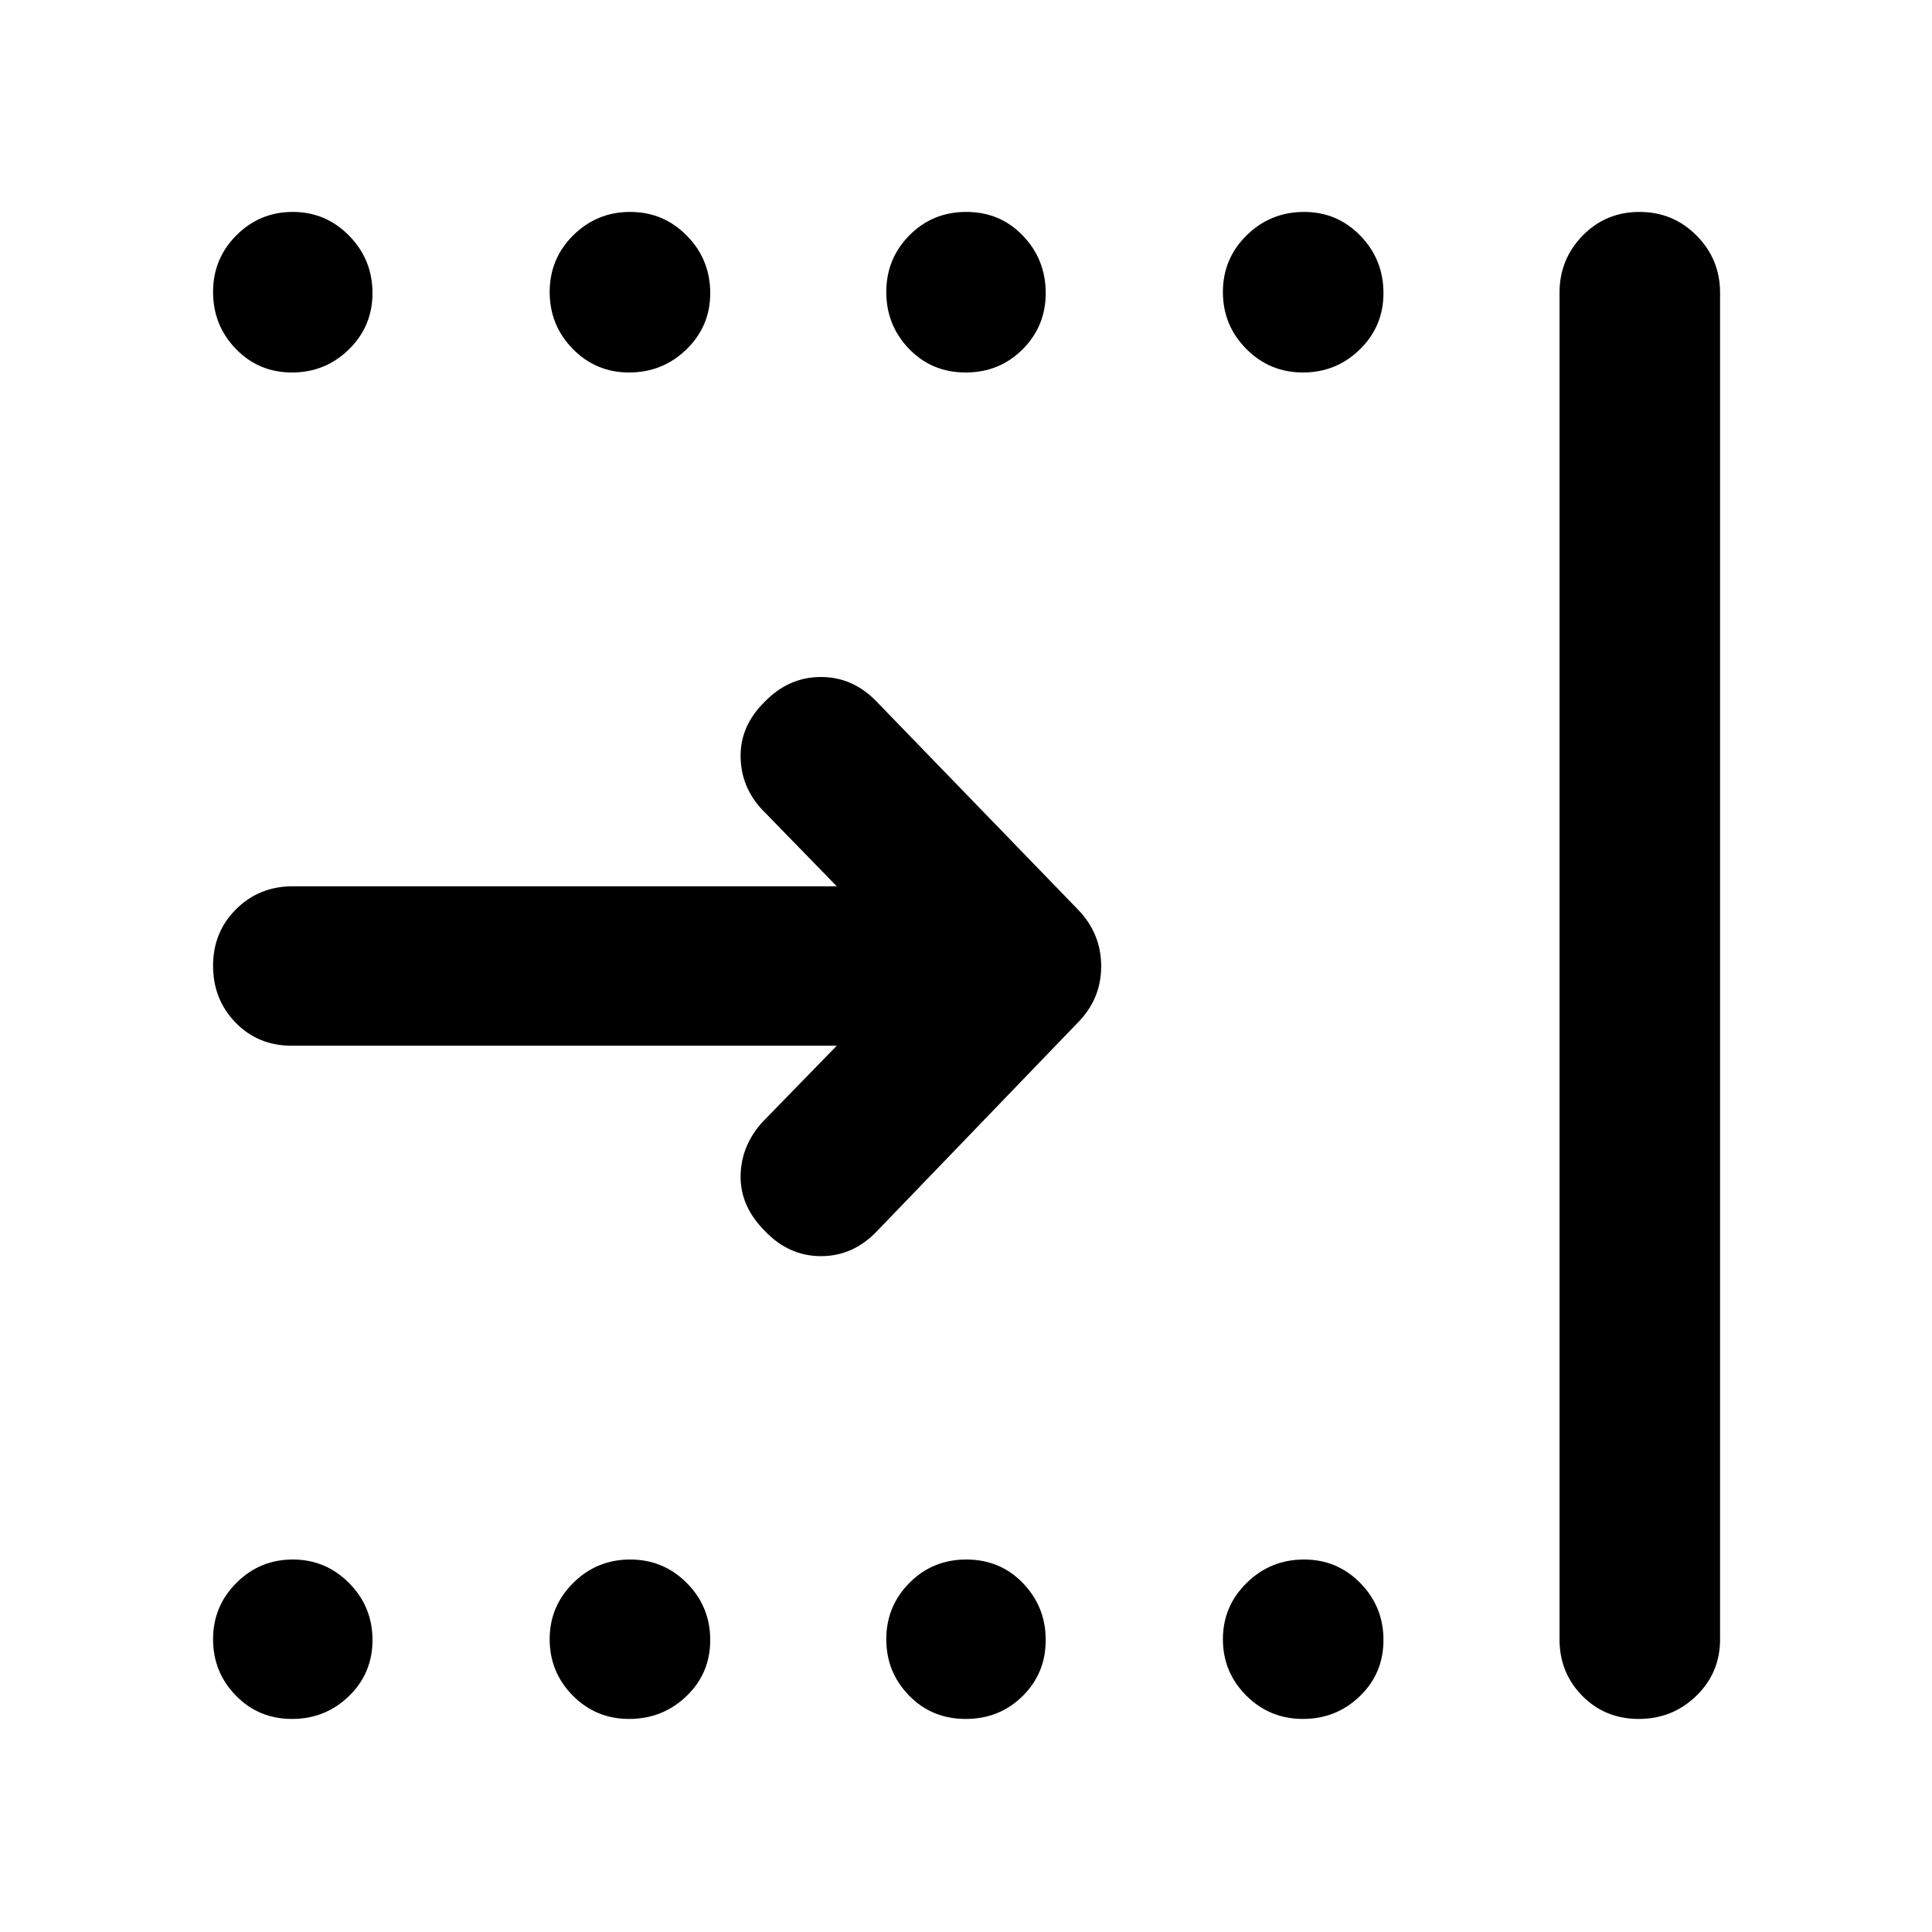 <svg xmlns="http://www.w3.org/2000/svg" width="48" height="48" viewBox="0 -960 960 960"><path d="M145.084-774.913q-16.563 0-27.889-11.72-11.326-11.719-11.326-28.283 0-16.563 11.606-28.172 11.605-11.608 28-11.608t28.003 11.819q11.609 11.82 11.609 28.53 0 16.471-11.72 27.953-11.719 11.481-28.283 11.481Zm167.48 0q-16.471 0-27.952-11.72-11.482-11.719-11.482-28.283 0-16.563 11.72-28.172 11.72-11.608 28.283-11.608 16.563 0 28.172 11.819 11.608 11.82 11.608 28.53 0 16.471-11.819 27.953-11.82 11.481-28.53 11.481Zm167.261 0q-16.782 0-28.108-11.72-11.326-11.719-11.326-28.283 0-16.563 11.501-28.172 11.502-11.608 28.283-11.608 16.782 0 28.108 11.819 11.326 11.82 11.326 28.53 0 16.471-11.501 27.953-11.502 11.481-28.283 11.481Zm167.608 0q-16.563 0-28.172-11.72-11.609-11.719-11.609-28.283 0-16.563 11.819-28.172 11.82-11.608 28.531-11.608 16.47 0 27.952 11.819 11.481 11.82 11.481 28.53 0 16.471-11.719 27.953-11.72 11.481-28.283 11.481ZM145.084-105.869q-16.563 0-27.889-11.606-11.326-11.605-11.326-28t11.606-28.003q11.605-11.609 28-11.609t28.003 11.72q11.609 11.719 11.609 28.283 0 16.563-11.72 27.889-11.719 11.326-28.283 11.326Zm167.48 0q-16.471 0-27.952-11.606-11.482-11.605-11.482-28t11.72-28.003q11.72-11.609 28.283-11.609 16.563 0 28.172 11.72 11.608 11.719 11.608 28.283 0 16.563-11.819 27.889-11.82 11.326-28.53 11.326Zm167.261 0q-16.782 0-28.108-11.606-11.326-11.605-11.326-28t11.501-28.003q11.502-11.609 28.283-11.609 16.782 0 28.108 11.72 11.326 11.719 11.326 28.283 0 16.563-11.501 27.889-11.502 11.326-28.283 11.326Zm167.608 0q-16.563 0-28.172-11.606-11.609-11.605-11.609-28t11.819-28.003q11.82-11.609 28.531-11.609 16.47 0 27.952 11.72 11.481 11.719 11.481 28.283 0 16.563-11.719 27.889-11.72 11.326-28.283 11.326Zm127.48-39.609v-669.044q0-16.636 11.501-28.405 11.502-11.769 28.234-11.769t28.39 11.769q11.658 11.769 11.658 28.405v669.044q0 16.707-11.833 28.158-11.834 11.451-28.566 11.451t-28.058-11.451q-11.326-11.451-11.326-28.158Zm-630-294.913q-16.707 0-27.876-11.501-11.168-11.502-11.168-28.234t11.451-28.107q11.451-11.376 28.158-11.376h270.303l-36.738-37.739Q368.216-568.609 367.999-584q-.217-15.391 12.125-27.439 11.875-12.17 27.832-12.17t27.783 12.391l99.609 102.87q11.826 12.032 11.826 28.451t-11.826 28.245l-99.609 103.435q-11.826 12.391-27.783 12.391t-27.832-12.44q-12.342-12.343-12.125-27.451.217-15.109 11.044-26.935l36.738-37.739H144.913Z"/></svg>